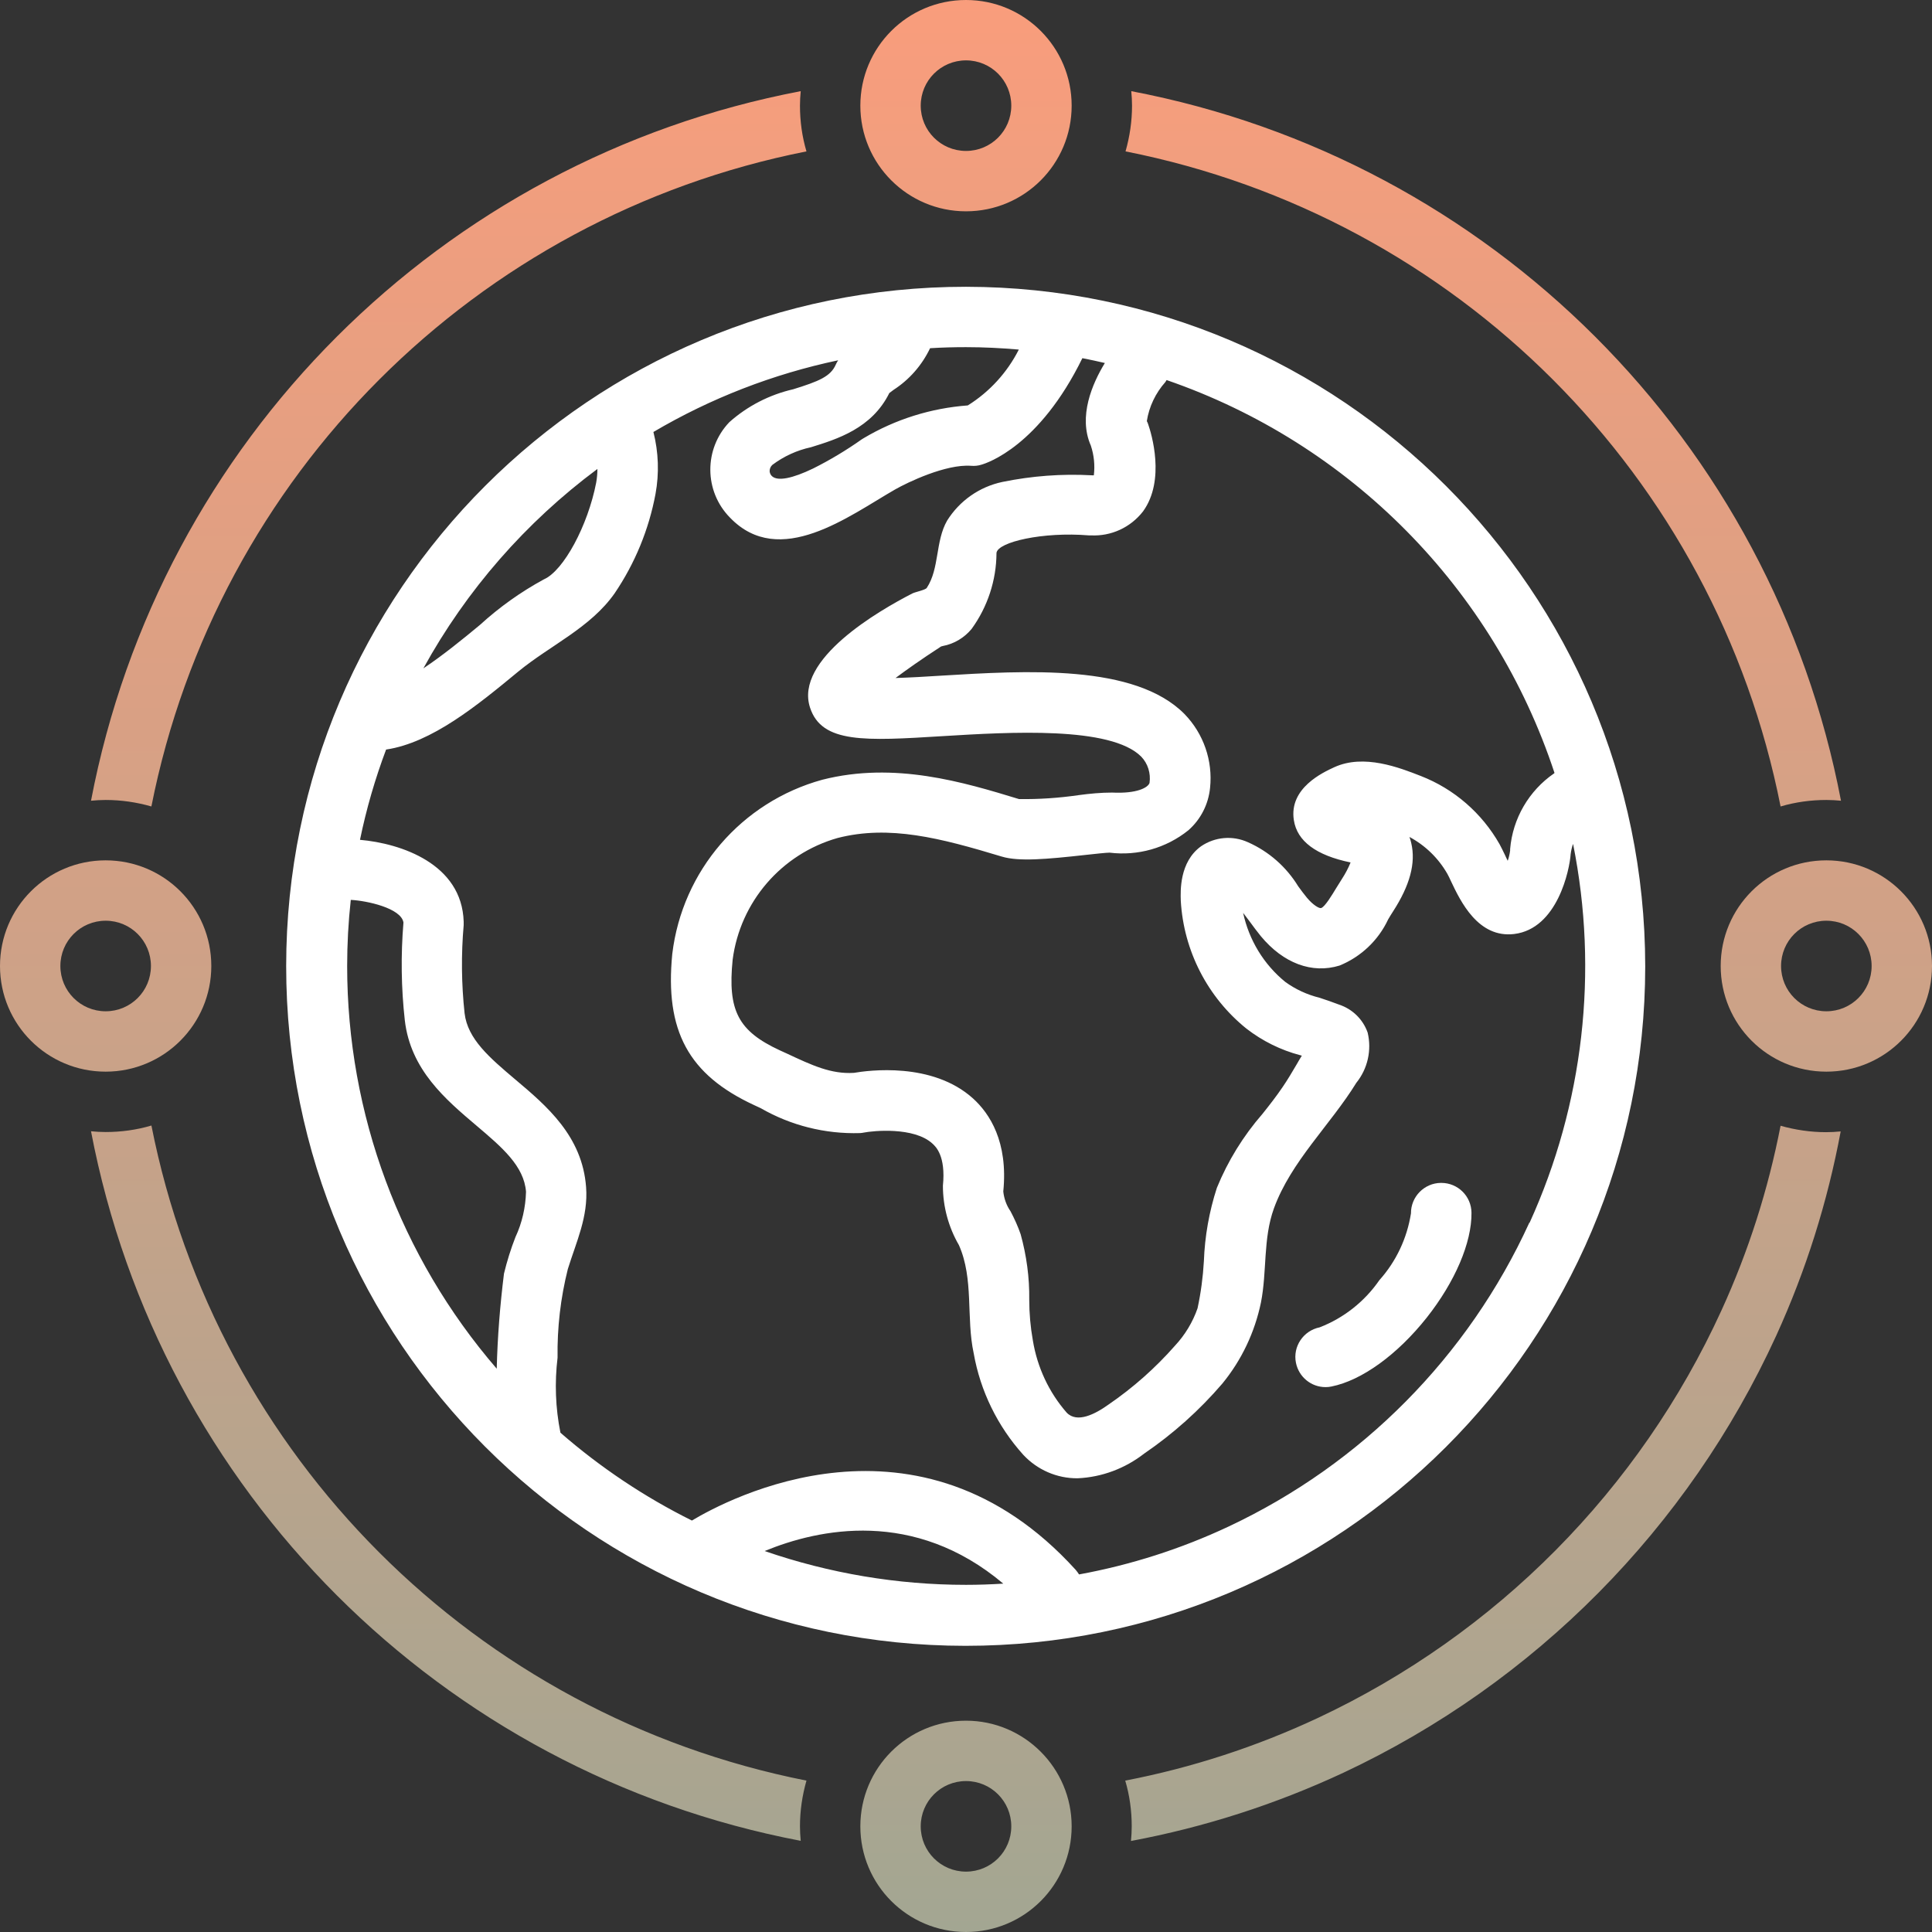 <?xml version="1.0" encoding="UTF-8"?>
<svg id="Layer_1" xmlns="http://www.w3.org/2000/svg" xmlns:xlink="http://www.w3.org/1999/xlink" viewBox="0 0 128 128">
  <rect x="0" y="0" width="128" height="128" fill="#333333" stroke="none"/>
  <defs>
    <style>
      .cls-1 {
        fill: url(#grad);
      }

      .cls-2 {
        fill: #fff;
      }
    </style>
    <linearGradient id="grad" x1="64" y1="130" x2="64" y2="2" gradientTransform="translate(0 130) scale(1 -1)" gradientUnits="userSpaceOnUse">
      <stop offset="0" stop-color="#f99d7c"/>
      <stop offset="1" stop-color="#a3a692"/>
    </linearGradient>
  </defs>
  <path class="cls-2" d="M64,19c-24.86-.01-45.03,20.14-45.04,45s20.14,45.03,45,45.04,45.03-20.14,45.04-45v-.04c-.03-24.84-20.16-44.97-45-45ZM102.96,51.24c-1.67,1.15-2.74,2.99-2.91,5.01v.1c-.03.23-.08.46-.16.68-.07-.15-.14-.28-.18-.38-.14-.29-.26-.54-.36-.72-1.17-2.06-3.01-3.66-5.22-4.52-1.41-.55-3.77-1.48-5.73-.58-.74.34-3.01,1.38-2.68,3.5.21,1.4,1.48,2.34,3.76,2.81-.15.37-.34.73-.56,1.07-.13.2-.26.42-.4.64-.26.43-.74,1.23-.99,1.31-.12.04-.52-.18-.94-.68-.2-.24-.39-.5-.58-.76-.79-1.29-1.95-2.31-3.33-2.92-1.01-.46-2.19-.36-3.11.27-1.44,1.04-1.36,2.98-1.34,3.61.19,3.31,1.77,6.39,4.35,8.47,1.06.82,2.27,1.42,3.56,1.76.03.01.07.02.11.03-.12.2-.24.39-.35.59-.3.51-.6,1.02-.93,1.5-.4.59-.85,1.17-1.33,1.77-1.27,1.46-2.29,3.11-3.02,4.9-.51,1.57-.8,3.21-.86,4.86-.06,1.05-.2,2.1-.42,3.12-.32.92-.83,1.76-1.49,2.47-1.3,1.48-2.78,2.79-4.4,3.9-.89.64-2.09,1.26-2.78.54-1.18-1.35-1.95-3.01-2.24-4.78-.16-.89-.24-1.8-.24-2.71.02-1.46-.18-2.92-.57-4.33-.18-.52-.41-1.03-.67-1.52-.27-.39-.43-.84-.48-1.31.33-3.3-.91-5.17-2-6.16-2.71-2.45-6.96-1.86-7.9-1.7-1.51.09-2.75-.49-4.46-1.29l-.44-.2c-2.76-1.28-3.47-2.63-3.13-6.01.5-3.83,3.23-7,6.95-8.06,3.43-.88,6.81,0,10.88,1.23,1.13.34,2.94.18,5.56-.11.62-.07,1.38-.15,1.58-.15h0c1.87.23,3.75-.3,5.22-1.48.82-.72,1.33-1.72,1.44-2.81.19-1.8-.43-3.59-1.69-4.89-3.29-3.33-10.46-2.89-16.22-2.54-.91.06-1.98.12-2.93.15.71-.53,1.68-1.22,3.02-2.09l.11-.03c.75-.14,1.42-.54,1.91-1.13,1.06-1.46,1.64-3.22,1.65-5.02v-.02c.09-.72,3.07-1.41,6.11-1.16h.14c1.34.07,2.63-.52,3.46-1.59,1.5-2.07.55-5.17.34-5.77-.02-.07-.05-.14-.09-.21.15-.96.58-1.86,1.23-2.59.03-.04.06-.09.08-.13,12.16,4.19,21.67,13.81,25.7,26.03l-.03.03ZM67.5,23.16c-.77,1.52-1.94,2.8-3.38,3.7h0c-2.44.18-4.8.92-6.9,2.17-.04.03-.09.05-.13.08-1.02.72-2.1,1.37-3.22,1.93-1.37.66-2.33.85-2.71.52-.1-.08-.16-.21-.17-.34,0-.16.06-.31.18-.42.76-.57,1.63-.97,2.56-1.17,1.71-.53,4.03-1.24,5.19-3.59.08-.06.18-.13.28-.21,1.05-.68,1.88-1.63,2.42-2.76.79-.05,1.58-.07,2.38-.07,1.18,0,2.34.06,3.5.16ZM39.58,31.08c0,.3-.03.6-.08.89-.55,2.85-2.16,5.84-3.46,6.41-1.53.83-2.96,1.85-4.24,3.02-1.12.93-2.46,2.02-3.75,2.88,2.85-5.18,6.78-9.68,11.53-13.21h0ZM23,64c0-1.46.08-2.93.24-4.38,1.04.05,3.34.54,3.49,1.5-.18,2.16-.15,4.33.09,6.48.38,3.28,2.7,5.24,4.74,6.97,1.7,1.44,3.16,2.68,3.29,4.39-.03,1.04-.26,2.06-.7,3-.31.79-.56,1.6-.76,2.42-.26,2.09-.43,4.2-.48,6.3-6.4-7.42-9.91-16.89-9.91-26.68ZM50.66,102.76c3.59-1.48,9.9-2.82,15.81,2.16-.82.05-1.64.08-2.47.08-4.54,0-9.05-.76-13.34-2.24ZM101.32,81.01c-4.05,8.86-11.11,15.99-19.93,20.13-3.15,1.48-6.47,2.54-9.9,3.17-.06-.1-.14-.2-.22-.3-10.42-11.49-23.11-4.66-25.43-3.27-3.14-1.56-6.07-3.52-8.71-5.82-.33-1.64-.39-3.32-.19-4.97-.03-1.98.2-3.96.68-5.87.56-1.81,1.36-3.47,1.21-5.43-.25-3.38-2.61-5.38-4.7-7.14-1.69-1.43-3.15-2.67-3.35-4.38-.21-1.94-.23-3.9-.06-5.84v-.23c-.12-3.83-4.15-5.18-6.87-5.42.42-2.04,1-4.04,1.73-5.98,3.03-.45,6.06-2.94,8.76-5.17,2.12-1.74,4.78-2.9,6.38-5.18,1.35-1.99,2.27-4.23,2.71-6.59.25-1.36.2-2.76-.14-4.1,3.8-2.24,7.93-3.84,12.24-4.75-.06.09-.11.18-.15.27-.34.8-1.12,1.12-2.83,1.65-1.57.36-3.03,1.11-4.23,2.18-1.69,1.77-1.68,4.57.04,6.32,3.29,3.43,7.89-.11,10.94-1.86.84-.48,3.37-1.69,5.03-1.57.23.02.46,0,.68-.07.4-.11,3.85-1.24,6.7-7.06.5.1.99.2,1.49.32-.83,1.36-1.78,3.54-.93,5.47.21.63.28,1.3.2,1.97h-.13c-1.99-.11-3.98.04-5.93.44-1.52.32-2.84,1.25-3.66,2.56-.79,1.37-.5,3.18-1.35,4.46-.09.14-.77.27-.96.37-2.2,1.13-7.83,4.37-6.77,7.57.78,2.37,3.63,2.2,8.8,1.88,4.43-.27,11.12-.67,13.14,1.36.44.46.64,1.1.55,1.74-.1.31-.83.72-2.47.64-.75,0-1.49.07-2.23.17-1.31.19-2.63.28-3.95.26-3.67-1.12-8.24-2.5-13.03-1.28-5.35,1.47-9.28,6.03-9.94,11.54-.5,5.09,1.07,8,5.43,10.02l.43.2c2,1.15,4.27,1.72,6.58,1.65.08,0,.16-.02.23-.03.65-.13,3.34-.39,4.56.72.22.2.9.81.7,2.8,0,1.38.37,2.74,1.06,3.93,1,2.25.47,4.81.98,7.17.44,2.5,1.58,4.83,3.28,6.72.93,1,2.23,1.57,3.6,1.56,1.61-.07,3.15-.65,4.42-1.64,1.92-1.31,3.66-2.87,5.17-4.63,1.28-1.56,2.15-3.4,2.56-5.37.41-2.07.13-4.22.86-6.24,1.13-3.11,3.74-5.53,5.46-8.32.75-.93,1.03-2.16.75-3.33-.31-.88-1.01-1.56-1.89-1.85-.44-.17-.88-.32-1.31-.46-.81-.2-1.57-.55-2.25-1.04-1.43-1.16-2.41-2.78-2.8-4.58.14.18.29.38.44.58.24.33.48.65.73.96,1.5,1.81,3.4,2.51,5.22,1.95,1.42-.58,2.57-1.67,3.22-3.06.11-.18.21-.36.32-.52,1.12-1.73,1.52-3.21,1.21-4.53-.03-.14-.07-.27-.12-.41,1.06.57,1.93,1.42,2.52,2.46.07.12.14.28.23.47.63,1.33,1.8,3.79,4.19,3.5,2.87-.35,3.67-4.26,3.74-5.29.03-.23.08-.46.16-.68,1.7,8.46.69,17.25-2.88,25.1h-.02Z"/>
  <path class="cls-2" d="M95.48,78.37h-.02c-1.1.01-1.99.92-1.98,2.02-.26,1.65-.98,3.18-2.09,4.42-.98,1.42-2.36,2.51-3.96,3.13-1.08.22-1.79,1.27-1.57,2.35.19.94,1.01,1.61,1.96,1.61.13,0,.26-.01.39-.04,2.01-.4,4.37-2.11,6.32-4.57,1.87-2.37,2.98-4.96,2.96-6.94-.01-1.1-.9-1.98-2-1.98h-.01Z"/>
  <path class="cls-1" d="M117.97,53.43c.98-.29,2.01-.43,3.03-.43.33,0,.65.02.97.05-4.55-23.83-23.19-42.47-47.02-47.01.03.32.05.64.05.96,0,1.03-.15,2.04-.43,3.03,21.93,4.34,39.07,21.48,43.4,43.41h0ZM64,14c3.87,0,7-3.13,7-7s-3.13-7-7-7-7,3.13-7,7,3.14,7,7,7ZM64,4c1.66,0,3,1.34,3,3s-1.34,3-3,3-3-1.34-3-3,1.34-3,3-3ZM64,114c-3.87,0-7,3.13-7,7s3.13,7,7,7,7-3.13,7-7h0c0-3.86-3.14-7-7-7ZM64,124c-1.66,0-3-1.34-3-3s1.34-3,3-3,3,1.34,3,3-1.34,3-3,3h0ZM14,64c0-3.87-3.13-7-7-7s-7,3.13-7,7,3.13,7,7,7,7-3.14,7-7ZM4,64c0-1.66,1.34-3,3-3s3,1.34,3,3-1.34,3-3,3-3-1.34-3-3ZM121,57c-3.87,0-7,3.13-7,7s3.13,7,7,7,7-3.13,7-7-3.14-7-7-7ZM121,67c-1.66,0-3-1.34-3-3s1.34-3,3-3,3,1.34,3,3-1.34,3-3,3ZM117.97,74.57c-.82,4.23-2.13,8.34-3.92,12.25-5.43,11.88-14.91,21.45-26.74,27-4.06,1.9-8.35,3.3-12.76,4.15.29.98.43,2,.43,3.03,0,.33-.02.65-.05.97,4.86-.91,9.59-2.43,14.07-4.52,12.69-5.95,22.85-16.22,28.68-28.96,1.97-4.32,3.4-8.86,4.27-13.53-.32.03-.64.05-.97.05-1.02,0-2.04-.15-3.03-.43h.02ZM10.03,53.43C14.37,31.51,31.51,14.37,53.43,10.03c-.29-.98-.43-2-.43-3.03,0-.33.02-.65.05-.96C29.22,10.58,10.58,29.22,6.03,53.05c.32-.03.64-.05.97-.05,1.03,0,2.05.15,3.03.43ZM10.03,74.57c-.98.29-2.01.43-3.03.43-.33,0-.65-.02-.97-.05,4.55,23.83,23.19,42.47,47.02,47.01-.03-.32-.05-.64-.05-.96,0-1.03.15-2.04.43-3.03-21.93-4.34-39.07-21.48-43.4-43.41h0Z"/>
</svg>